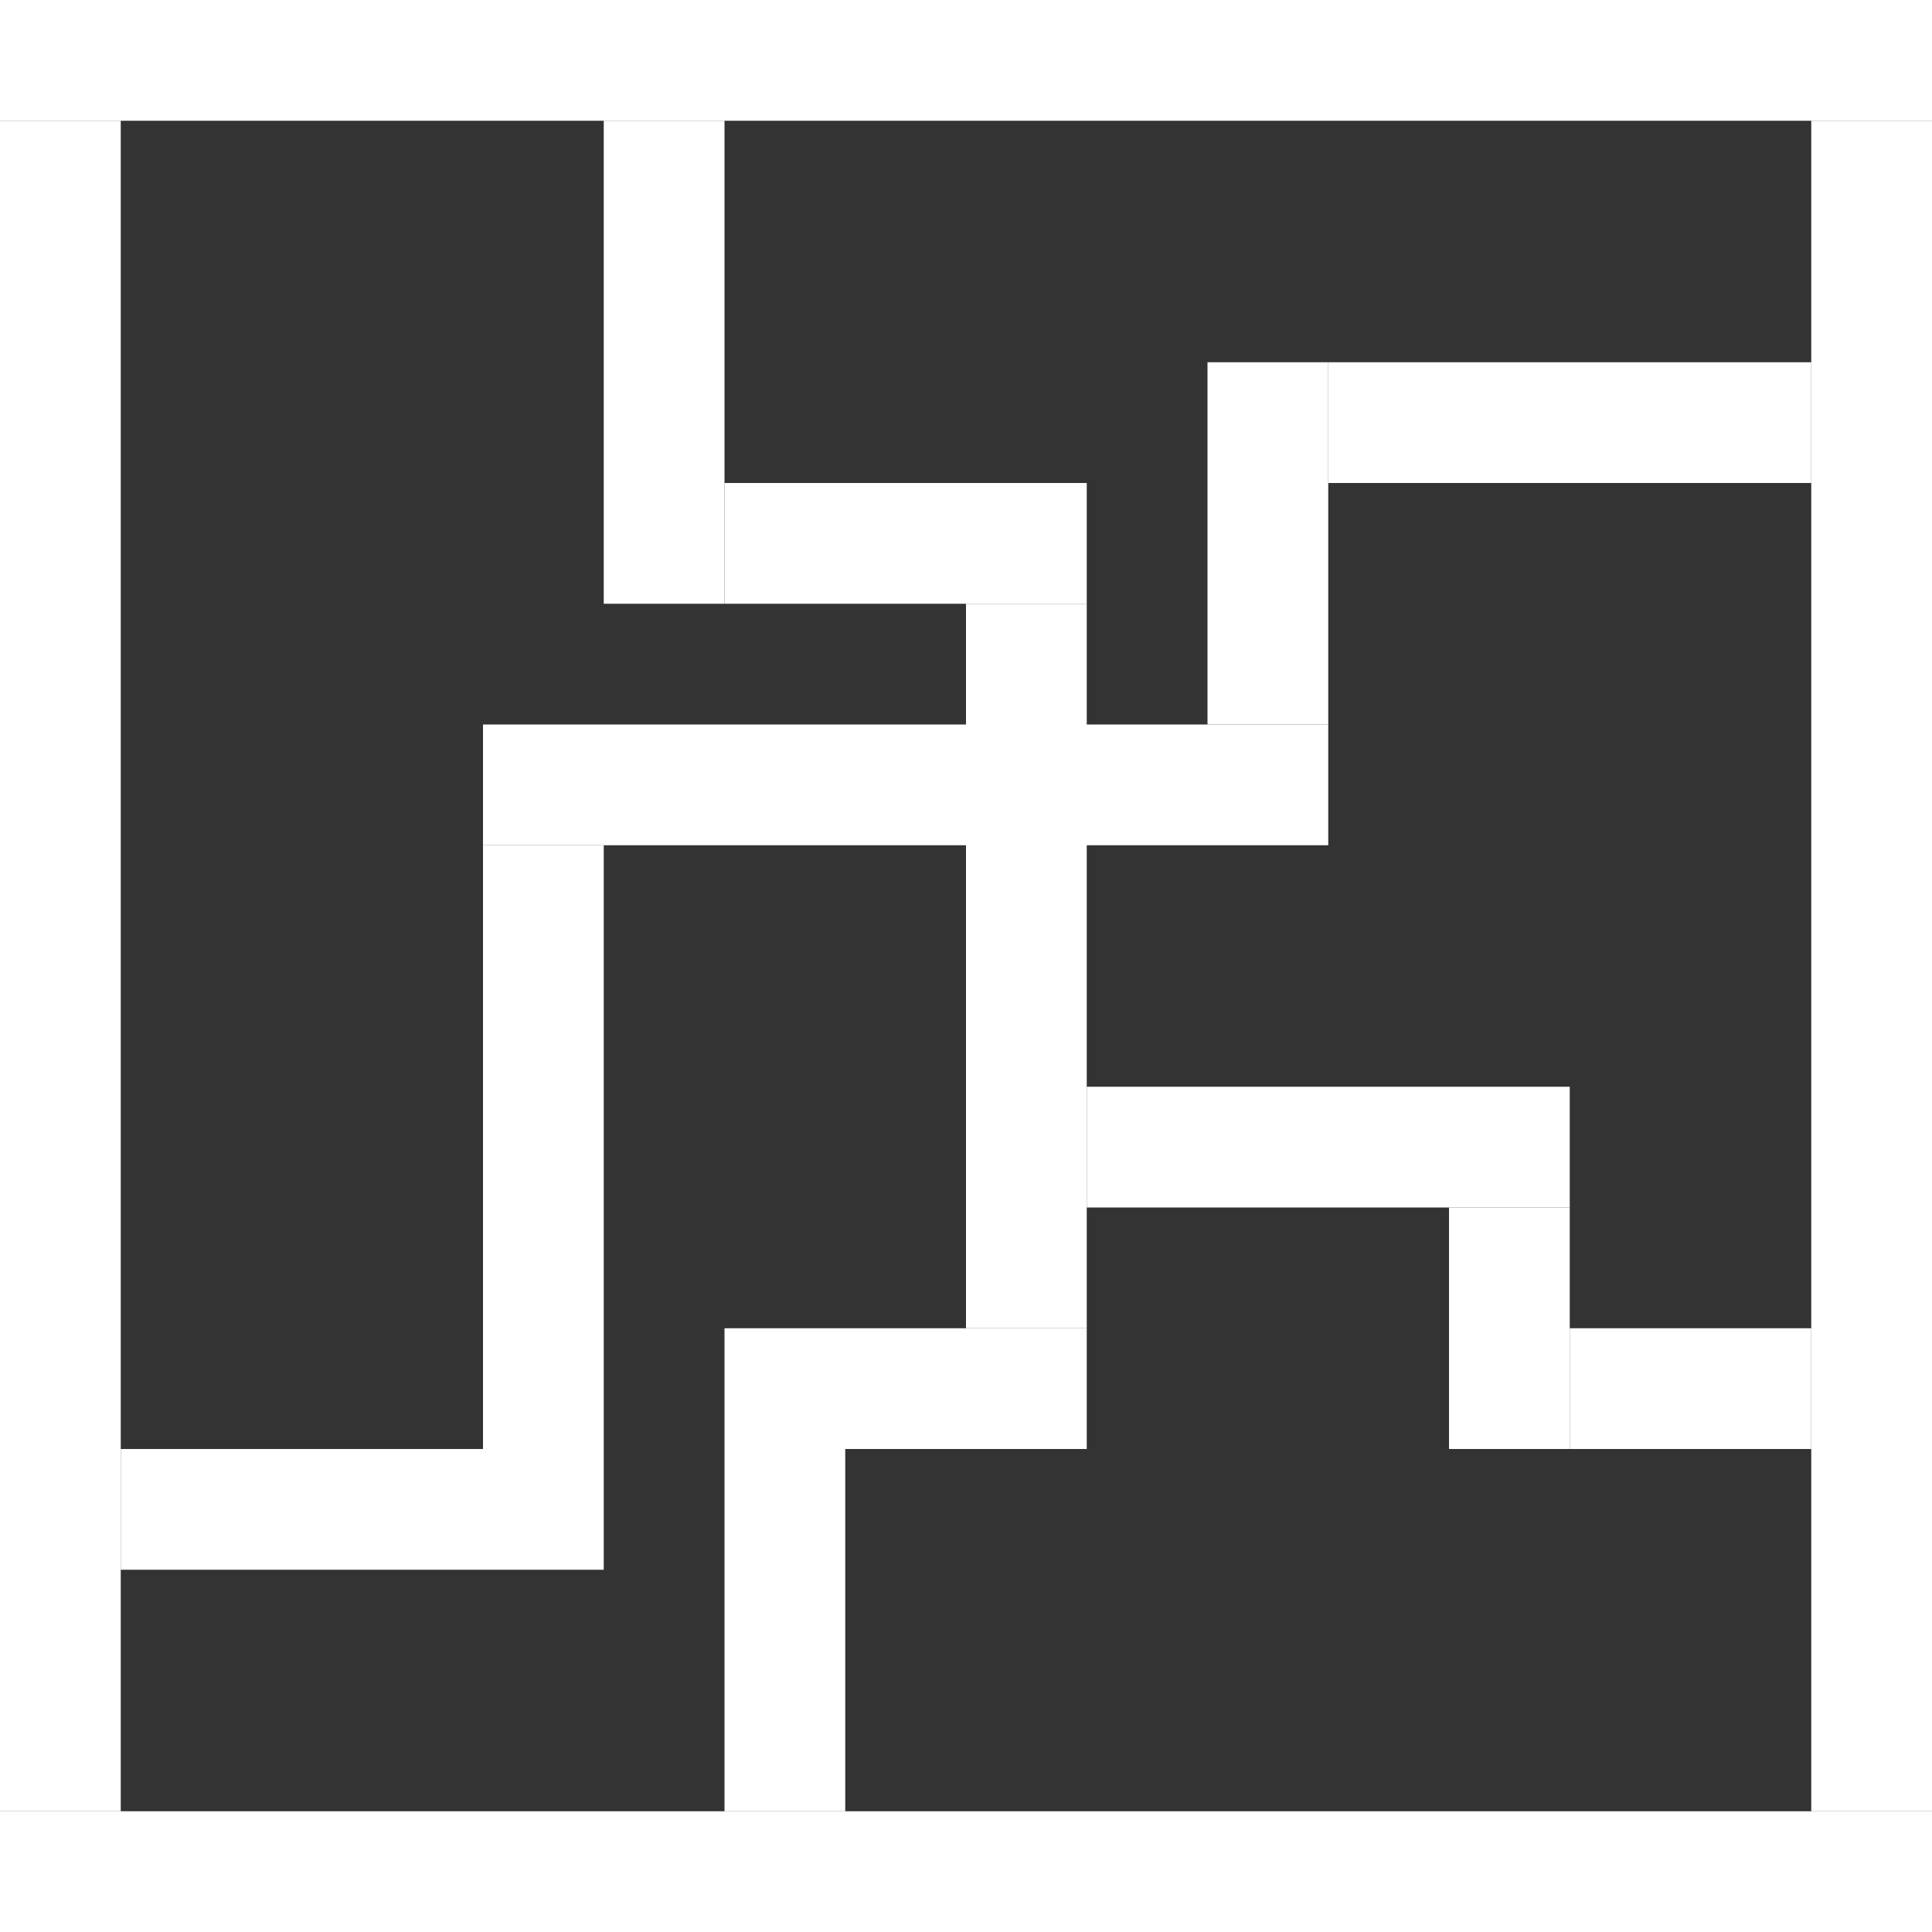 <?xml version="1.0" encoding="UTF-8" standalone="no"?>
<!-- Created with Inkscape (http://www.inkscape.org/) -->

<svg
   xmlns:dc="http://purl.org/dc/elements/1.1/"
   xmlns:cc="http://creativecommons.org/ns#"
   xmlns:rdf="http://www.w3.org/1999/02/22-rdf-syntax-ns#"
   xmlns:svg="http://www.w3.org/2000/svg"
   xmlns="http://www.w3.org/2000/svg"
   xmlns:sodipodi="http://sodipodi.sourceforge.net/DTD/sodipodi-0.dtd"
   xmlns:inkscape="http://www.inkscape.org/namespaces/inkscape"
   width="16px"
   height="16px"
   id="svg2985"
   version="1.1"
   inkscape:version="0.48.2 r9819"
   sodipodi:docname="big_threat.svg"
   inkscape:export-filename="/Users/toddcope/eightways/bin/data/big_threat.png"
   inkscape:export-xdpi="90"
   inkscape:export-ydpi="90">
  <rect width="100%" height="100%" fill="#333333" stroke="none"/>
  <defs
     id="defs2987" />
  <sodipodi:namedview
     id="base"
     pagecolor="#ffffff"
     bordercolor="#666666"
     borderopacity="1.0"
     inkscape:pageopacity="0"
     inkscape:pageshadow="2"
     inkscape:zoom="22.197802"
     inkscape:cx="8"
     inkscape:cy="8"
     inkscape:current-layer="layer1"
     showgrid="true"
     inkscape:grid-bbox="true"
     inkscape:document-units="px"
     inkscape:window-width="1107"
     inkscape:window-height="745"
     inkscape:window-x="20"
     inkscape:window-y="20"
     inkscape:window-maximized="0">
    <inkscape:grid
       type="xygrid"
       id="grid2993"
       empspacing="4"
       visible="true"
       enabled="true"
       snapvisiblegridlinesonly="true" />
  </sodipodi:namedview>
  <g
     id="layer1"
     inkscape:label="Layer 1"
     inkscape:groupmode="layer">
    <rect
       style="fill:#ffffff;fill-opacity:1;stroke:none"
       id="rect2995"
       width="16"
       height="1"
       x="0"
       y="0" />
    <rect
       style="fill:#ffffff;fill-opacity:1;stroke:none"
       id="rect3765"
       width="1"
       height="14"
       x="0"
       y="1" />
    <rect
       style="fill:#ffffff;fill-opacity:1;stroke:none"
       id="rect3767"
       width="1"
       height="14"
       x="15"
       y="1" />
    <rect
       style="fill:#ffffff;fill-opacity:1;stroke:none"
       id="rect3769"
       width="16"
       height="1"
       x="0"
       y="15" />
    <rect
       style="fill:#ffffff;fill-opacity:1;stroke:none"
       id="rect3771"
       width="4"
       height="1"
       x="1"
       y="12" />
    <rect
       style="fill:#ffffff;fill-opacity:1;stroke:none"
       id="rect3773"
       width="1"
       height="5"
       x="4"
       y="7" />
    <rect
       style="fill:#ffffff;fill-opacity:1;stroke:none"
       id="rect3775"
       width="7"
       height="1"
       x="4"
       y="6" />
    <rect
       style="fill:#ffffff;fill-opacity:1;stroke:none"
       id="rect3777"
       width="1"
       height="3"
       x="10"
       y="3" />
    <rect
       style="fill:#ffffff;fill-opacity:1;stroke:none"
       id="rect3779"
       width="4"
       height="1"
       x="11"
       y="3" />
    <rect
       style="fill:#ffffff;fill-opacity:1;stroke:none"
       id="rect3781"
       width="1"
       height="4"
       x="5"
       y="1" />
    <rect
       style="fill:#ffffff;fill-opacity:1;stroke:none"
       id="rect3783"
       width="3"
       height="1"
       x="6"
       y="4" />
    <rect
       style="fill:#ffffff;fill-opacity:1;stroke:none"
       id="rect3785"
       width="1"
       height="6"
       x="8"
       y="5" />
    <rect
       style="fill:#ffffff;fill-opacity:1;stroke:none"
       id="rect3787"
       width="4"
       height="1"
       x="9"
       y="9" />
    <rect
       style="fill:#ffffff;fill-opacity:1;stroke:none"
       id="rect3789"
       width="1"
       height="2"
       x="12"
       y="10" />
    <rect
       style="fill:#ffffff;fill-opacity:1;stroke:none"
       id="rect3791"
       width="2"
       height="1"
       x="13"
       y="11" />
    <rect
       style="fill:#ffffff;fill-opacity:1;stroke:none"
       id="rect3793"
       width="1"
       height="1"
       x="8"
       y="11" />
    <rect
       style="fill:#ffffff;fill-opacity:1;stroke:none"
       id="rect3795"
       width="2"
       height="1"
       x="6"
       y="11" />
    <rect
       style="fill:#ffffff;fill-opacity:1;stroke:none"
       id="rect3797"
       width="1"
       height="3"
       x="6"
       y="12" />
  </g>
</svg>
